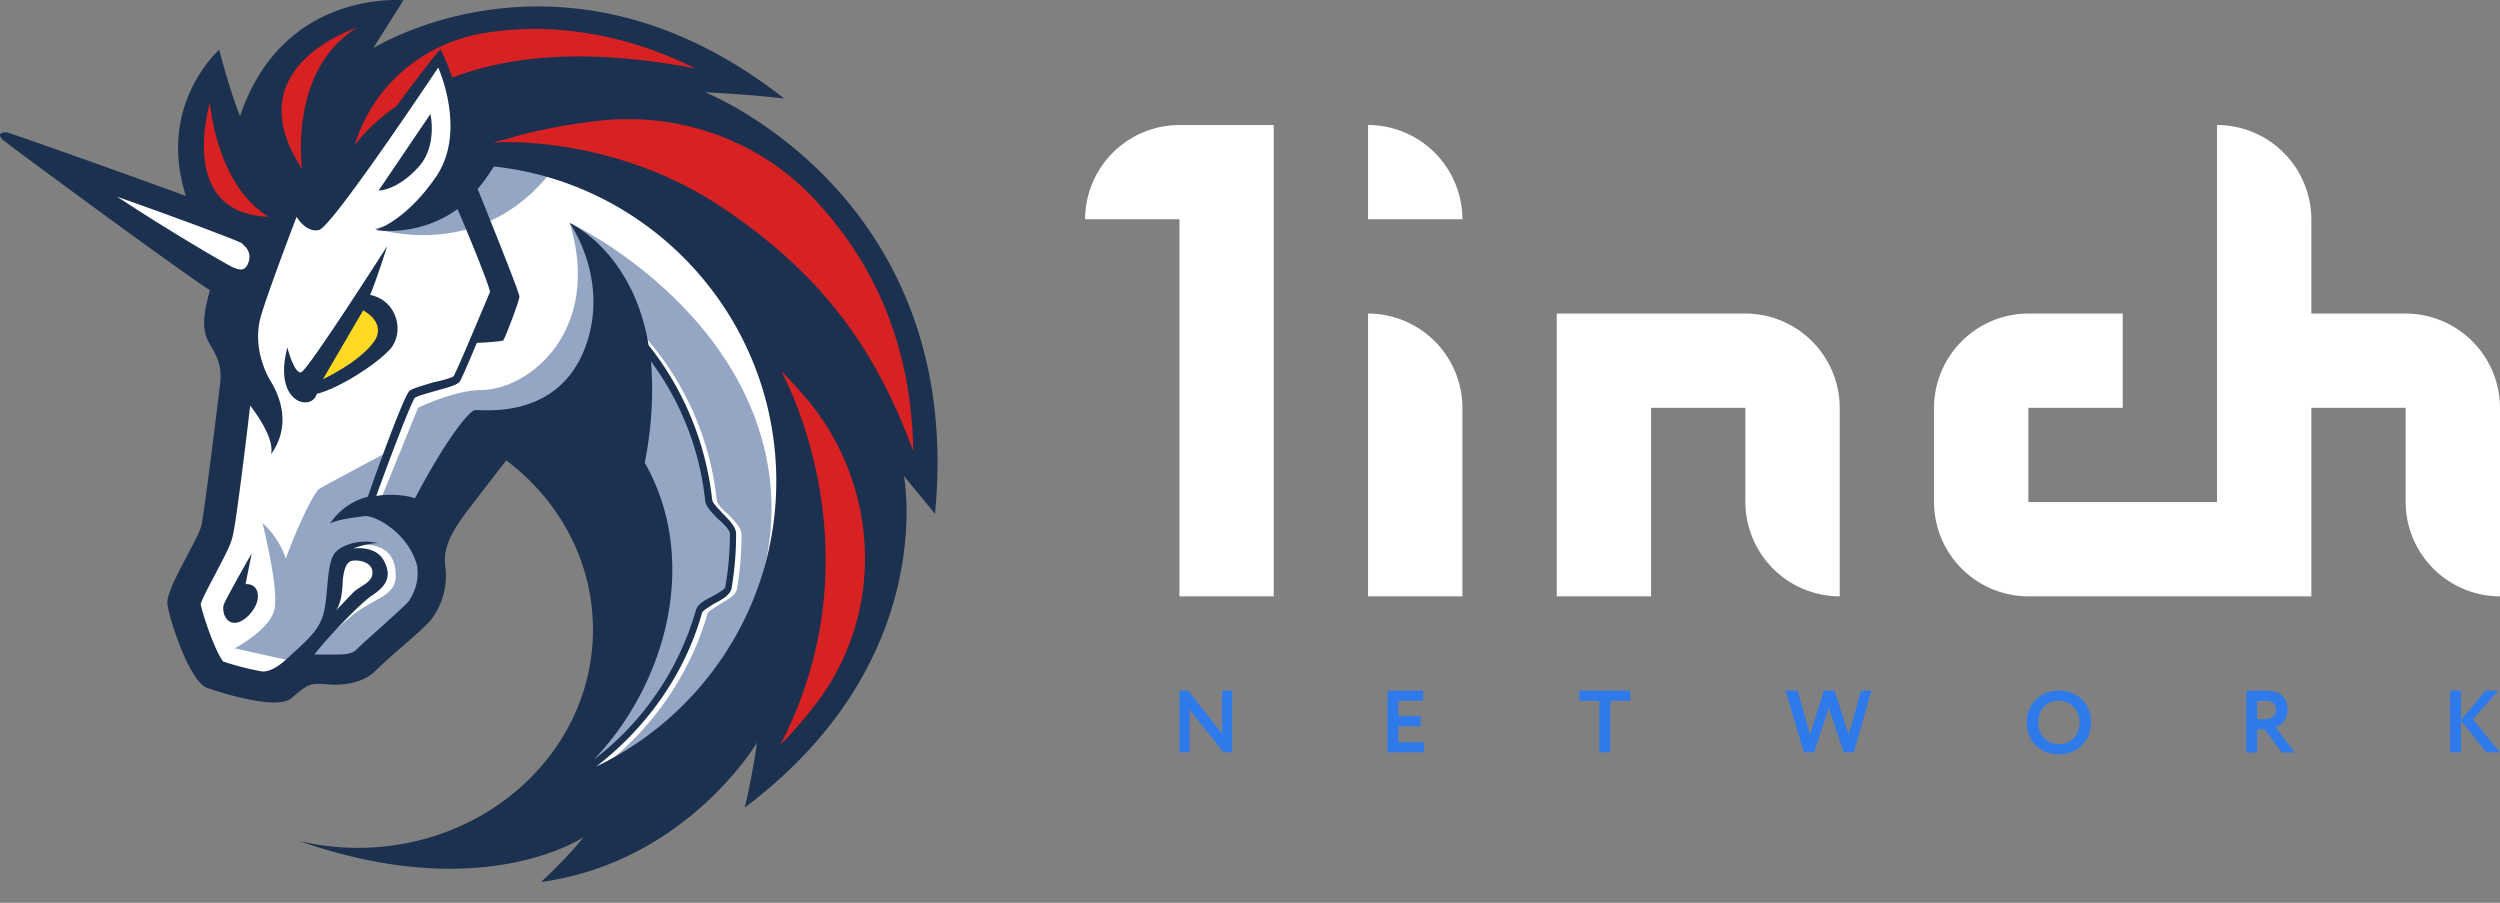 <svg width="72" height="26" fill="none" xmlns="http://www.w3.org/2000/svg"><rect width="100%" height="100%" fill="#808080" stroke="none"/><path d="M31.251 6.315h2.717v10.86h2.716V3.6h-2.716a2.724 2.724 0 00-2.717 2.715zM39.401 17.175h2.717v-5.43A2.724 2.724 0 0039.4 9.03v8.145zM44.834 9.03v8.145h2.717v-5.43h2.716v2.715a2.724 2.724 0 002.717 2.715v-5.43a2.724 2.724 0 00-2.717-2.715h-5.433zM69.283 9.03h-2.716V6.315A2.724 2.724 0 0063.85 3.6v10.86h-5.433v-2.715h2.717V9.03h-2.717a2.724 2.724 0 00-2.717 2.715v2.715a2.724 2.724 0 002.717 2.715h8.15v-5.43h2.716v2.715A2.724 2.724 0 0072 17.175v-5.43a2.724 2.724 0 00-2.717-2.715zM39.401 6.315h2.717A2.724 2.724 0 0039.4 3.6v2.715z" fill="#fff"/><path fill-rule="evenodd" clip-rule="evenodd" d="M35.487 19.89v1.777h-.25l-.977-1.231v1.23h-.292V19.89h.249l.978 1.236V19.89h.292zm5.526 1.777h-1.054V19.89h1.028v.292h-.716v.442h.64v.292h-.64v.46h.742v.29zm4.472-1.485h.576v1.485h.313v-1.485h.576v-.292h-1.465v.292zm8.114-.292h.3l-.509 1.777h-.292l-.429-1.284-.422 1.284h-.294l-.531-1.777h.35l.359 1.267.396-1.267h.31l.406 1.27.356-1.27zm5.03.264a.895.895 0 00-.259.652c0 .273.087.494.262.663.174.17.395.254.663.254a.908.908 0 00.663-.26.882.882 0 00.264-.657.882.882 0 00-.264-.662.913.913 0 00-.663-.254.902.902 0 00-.666.264zm.242 1.1a.62.62 0 01-.17-.448c0-.182.055-.332.167-.449a.57.57 0 01.427-.175c.167 0 .309.058.424.175a.618.618 0 01.172.45c0 .179-.054.328-.162.446a.555.555 0 01-.434.178c-.17 0-.311-.06-.424-.178zm6.135-.247v.665h-.312v-1.777c.088 0 .183 0 .287-.002l.254-.003c.43 0 .645.183.645.548a.525.525 0 01-.104.335.529.529 0 01-.24.173l.557.726h-.378l-.49-.665h-.219zm.213-.825c-.008 0-.022 0-.04.003-.019 0-.045 0-.079.002h-.094v.528h.203c.1 0 .181-.024.244-.073a.239.239 0 00.097-.201c0-.173-.11-.259-.33-.259zm5.346 1.485h.312v-.916l.727.916H72l-.777-.95.731-.827h-.376l-.7.843v-.843h-.313v1.777z" fill="#2F7AEA"/><path d="M6.425 13.995l.713-5.368L.943 4.33l5.66 1.915L7.94 4.195l4.88-3.029L23.585 7.09l.557 9.043-4.791 6.66-3.788.578 1.96-3.585v-3.453l-1.425-2.695-1.449-.957-2.229 2.294v2.428l-1.738 1.625-2.206.268-.98.556-1.605-.512-.668-2.405 1.203-1.693v-1.247z" fill="#fff"/><path d="M16.32 4.284c-1.182-.245-2.474-.178-2.474-.178s-.424 1.96-3.053 2.472c.022 0 3.476 1.18 5.526-2.294zM17.389 22.057c1.426-1.113 2.496-2.65 2.986-4.387.022-.067.223-.178.357-.268.223-.133.445-.245.49-.423.09-.512.134-1.046.134-1.581 0-.2-.2-.4-.402-.601-.155-.134-.312-.29-.312-.401a8.485 8.485 0 00-2.651-5.301l-.156.156c1.448 1.359 2.384 3.207 2.585 5.167.022.178.2.356.378.535.157.133.335.334.335.423 0 .512-.045 1.024-.134 1.537-.022.088-.223.178-.379.267-.223.111-.423.223-.468.4a8.232 8.232 0 01-3.387 4.611c.29-.624 1.203-2.65 1.694-3.675l-.09-3.296-2.83-2.74-1.604.223-1.76 2.85s.824 1.048-.335 2.273c-1.136 1.202-2.028 1.47-2.028 1.47l-.824-.446c.245-.312.735-.78 1.114-1.091.646-.535 1.293-.58 1.293-1.158.022-1.203-1.27-.869-1.27-.869l-.469.445-.2 1.649-.98 1.225-.112-.023-1.605-.356s.98-.512 1.137-1.091c.156-.557-.312-2.406-.334-2.517.022.022.468.4.668 1.024.357-.98.825-1.915.958-2.004.134-.09 1.94-1.047 1.94-1.047l-.603 1.581.446-.245 1.07-2.628s1.047-.512 1.827-.512c1.404-.022 3.476-1.737 2.54-4.81.268.11 4.903 2.427 5.705 6.97.602 3.497-1.381 6.771-4.724 8.664z" fill="#94A6C3"/><path d="M12.085 4.774c.513-.601.312-1.492.312-1.492l-1.493 2.205c-.022 0 .535.022 1.181-.713zM7.071 16.823l.179-.89s-.736 1.291-.803 1.47c-.066.2.045.556.335.534.29-.022.646-.445.646-.757 0-.401-.357-.357-.357-.357z" fill="#1B314F"/><path d="M20.308 2.658s1.114.045 2.273.178C19.974.787 17.501.186 15.495.186c-2.763 0-4.635 1.136-4.747 1.203l.87-1.381S8.14-.326 6.914 3.348c-.312-.779-.601-1.915-.601-1.915s-1.805 1.582-.959 4.21C3.283 4.886.32 3.839.208 3.816c-.156-.022-.2.045-.2.045s-.045.067.088.178c.245.2 4.925 3.653 5.95 4.321-.223.802-.223 1.18 0 1.559.312.512.334.78.29 1.158-.045.379-.446 3.653-.535 4.054-.09.4-1.025 1.826-.98 2.25.044.422.624 2.226 1.136 2.427.379.134 1.315.423 1.939.423.223 0 .423-.045.512-.134.38-.334.49-.4.758-.4h.067c.111 0 .245.022.401.022.357 0 .825-.067 1.159-.379.49-.49 1.337-1.158 1.604-1.47a2.072 2.072 0 00.424-1.581c-.067-.535.223-1.002.557-1.47.423-.557 1.203-1.56 1.203-1.56 1.538 1.159 2.496 2.918 2.496 4.878 0 3.475-3.03 6.281-6.774 6.281-.58 0-1.137-.067-1.694-.2 1.716.601 3.164.802 4.345.802 2.518 0 3.856-.913 3.856-.913s-.468.6-1.226 1.291h.022c4.167-.579 6.195-4.009 6.195-4.009s-.156 1.114-.356 1.871c5.549-4.165 4.613-9.377 4.59-9.555.045.067.602.735.892 1.092.891-9.177-6.619-12.139-6.619-12.139zm-8.535 14.655c-.089.112-.468.446-.735.69-.268.246-.557.49-.78.713-.09.09-.267.134-.535.134H9.055c.334-.445 1.314-1.47 1.649-1.693.4-.267.601-.534.356-1.002-.245-.468-.891-.356-.891-.356s.379-.156.713-.156c-.423-.111-.958 0-1.203.245-.268.245-.223 1.114-.335 1.67-.111.58-.49.869-1.07 1.404-.311.29-.534.378-.712.378a7.677 7.677 0 01-1.137-.29c-.223-.289-.557-1.247-.646-1.648.067-.222.334-.69.468-.957.267-.513.423-.802.468-1.07.089-.378.379-2.716.49-3.697.29.38.69 1.003.602 1.404.646-.914.178-1.804-.045-2.16-.2-.357-.468-1.07-.245-1.827.223-.757 1.025-2.85 1.025-2.85s.267.467.646.378c.38-.09 3.432-4.677 3.432-4.677s.825 1.804-.044 3.118c-.892 1.314-1.76 1.559-1.76 1.559s1.225.222 2.361-.602c.468 1.092.914 2.228.936 2.384-.067.155-.958 2.293-1.047 2.427-.045.045-.357.134-.58.178-.378.112-.601.178-.69.245-.156.134-.87 2.094-1.204 3.052a1.84 1.84 0 00-1.092.78c.156-.112.647-.179 1.003-.223.312-.023 1.27.49 1.515 1.447v.045c.045.356-.066.69-.245.957zm-2.094.268c.2-.29.178-.78.2-.936.022-.156.067-.445.245-.49.179-.044.602.022.602.334 0 .29-.312.357-.535.557-.156.156-.468.49-.512.535zm8.891-4.254c.223-1.136.245-2.116.178-2.918a8.16 8.16 0 011.56 4.009c.023.178.2.356.38.535.155.133.333.311.333.423 0 .512-.044 1.024-.133 1.537-.023.066-.223.178-.38.267-.222.111-.423.223-.467.4a8.293 8.293 0 01-2.942 4.3c2.073-2.161 3.076-5.725 1.471-8.553zm-1.404 8.753c1.449-1.114 2.563-2.673 3.053-4.432.022-.067.223-.179.357-.268.223-.111.445-.245.49-.423.089-.512.134-1.047.134-1.581 0-.2-.2-.401-.401-.602-.112-.133-.29-.29-.29-.4A8.698 8.698 0 0018.68 9.94c-.445-2.672-2.228-3.496-2.273-3.519.045.067 1.204 1.738.402 3.698-.825 1.982-2.942 1.67-3.12 1.692-.178 0-.87.891-1.738 2.54-.112-.045-.58-.157-1.115-.068.402-1.113 1.003-2.695 1.115-2.828.044-.045.378-.134.601-.2.424-.112.624-.179.691-.268.045-.067.268-.579.49-1.114.2 0 .713-.044.758-.066.045-.045.468-1.136.468-1.27 0-.111-.87-2.272-1.203-3.096.156-.178.312-.4.468-.646 4.568.49 8.133 4.366 8.133 9.065 0 3.608-2.117 6.749-5.192 8.219z" fill="#1B314F"/><path d="M11.239 10.053c.423-.49.2-1.403-.58-1.56.2-.467.49-1.403.49-1.403s-2.273 3.564-2.473 3.63c-.2.068-.401-.712-.401-.712-.424 1.626.713 1.849.846 1.337.624-.157 1.694-.825 2.117-1.292z" fill="#1B314F"/><path d="M9.3 10.921l1.159-1.982s.668.334.334.869C10.369 10.43 9.3 10.92 9.3 10.92z" fill="#FFD923"/><path d="M23.629 20.097c-.335.446-.713.914-1.16 1.359 2.875-5.524.135-10.58.023-10.78.2.2.401.424.58.624 2.206 2.45 2.473 6.125.557 8.797zM26.303 12.993c-1.003-2.695-2.43-4.99-5.571-7.06-3.031-2.005-6.284-1.85-6.463-1.827h-.044c.111-.045.223-.067.334-.09.69-.222 1.582-.4 2.473-.511 2.363-.334 4.747.467 6.374 2.182l.044.045c1.85 1.96 2.808 4.41 2.853 7.26zM20.019 1.968c-3.32-.624-5.46-.312-6.998.267-.044-.178-.2-.534-.334-.824-.468.557-.958 1.225-1.27 1.648-.847.58-1.204 1.136-1.204 1.136.49-1.67 1.917-2.918 3.655-3.23a8.988 8.988 0 011.605-.133c1.537.022 3.075.4 4.546 1.136zM7.74 6.244c-2.607-.089-1.738-3.118-1.694-3.296 0 .022.179 2.383 1.694 3.296zM10.303.787C8.297 1.99 8.698 4.863 8.698 4.863 6.782 1.946 10.147.854 10.303.787z" fill="#D82122"/><path d="M7.004 7.046c.134.111.268.312.112.601-.09.156-.223.134-.424.045-.267-.134-1.871-1.07-3.32-2.027 1.65.58 3.32 1.203 3.588 1.336l.044.045z" fill="#fff"/></svg>